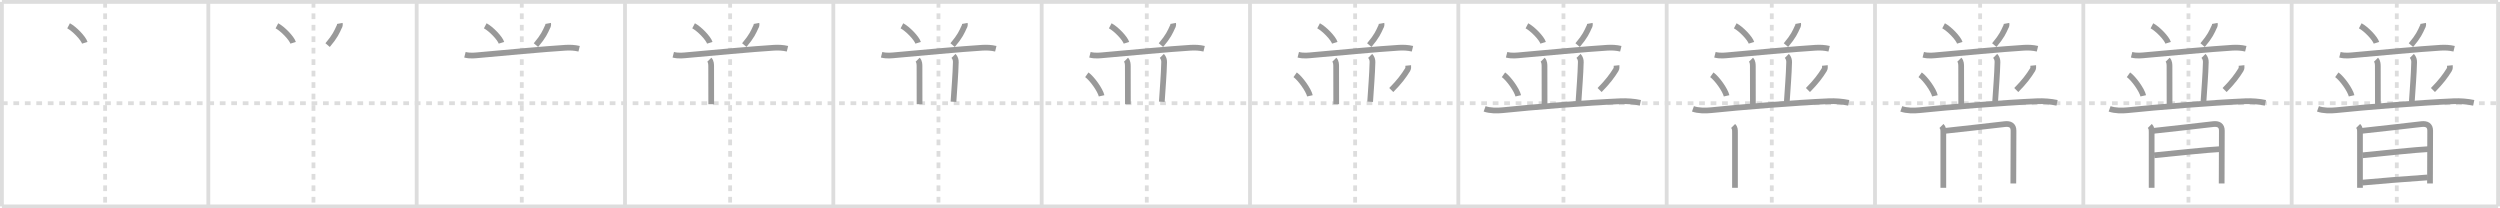 <svg width="1308px" height="109px" viewBox="0 0 1308 109" xmlns="http://www.w3.org/2000/svg" xmlns:xlink="http://www.w3.org/1999/xlink" xml:space="preserve" version="1.1" baseProfile="full">
<line x1="1" y1="1" x2="1307" y2="1" style="stroke:#ddd;stroke-width:2"></line>
<line x1="1" y1="1" x2="1" y2="108" style="stroke:#ddd;stroke-width:2"></line>
<line x1="1" y1="108" x2="1307" y2="108" style="stroke:#ddd;stroke-width:2"></line>
<line x1="1307" y1="1" x2="1307" y2="108" style="stroke:#ddd;stroke-width:2"></line>
<line x1="109" y1="1" x2="109" y2="108" style="stroke:#ddd;stroke-width:2"></line>
<line x1="218" y1="1" x2="218" y2="108" style="stroke:#ddd;stroke-width:2"></line>
<line x1="327" y1="1" x2="327" y2="108" style="stroke:#ddd;stroke-width:2"></line>
<line x1="436" y1="1" x2="436" y2="108" style="stroke:#ddd;stroke-width:2"></line>
<line x1="545" y1="1" x2="545" y2="108" style="stroke:#ddd;stroke-width:2"></line>
<line x1="654" y1="1" x2="654" y2="108" style="stroke:#ddd;stroke-width:2"></line>
<line x1="763" y1="1" x2="763" y2="108" style="stroke:#ddd;stroke-width:2"></line>
<line x1="872" y1="1" x2="872" y2="108" style="stroke:#ddd;stroke-width:2"></line>
<line x1="981" y1="1" x2="981" y2="108" style="stroke:#ddd;stroke-width:2"></line>
<line x1="1090" y1="1" x2="1090" y2="108" style="stroke:#ddd;stroke-width:2"></line>
<line x1="1199" y1="1" x2="1199" y2="108" style="stroke:#ddd;stroke-width:2"></line>
<line x1="1" y1="54" x2="1307" y2="54" style="stroke:#ddd;stroke-width:2;stroke-dasharray:3 3"></line>
<line x1="55" y1="1" x2="55" y2="108" style="stroke:#ddd;stroke-width:2;stroke-dasharray:3 3"></line>
<line x1="164" y1="1" x2="164" y2="108" style="stroke:#ddd;stroke-width:2;stroke-dasharray:3 3"></line>
<line x1="273" y1="1" x2="273" y2="108" style="stroke:#ddd;stroke-width:2;stroke-dasharray:3 3"></line>
<line x1="382" y1="1" x2="382" y2="108" style="stroke:#ddd;stroke-width:2;stroke-dasharray:3 3"></line>
<line x1="491" y1="1" x2="491" y2="108" style="stroke:#ddd;stroke-width:2;stroke-dasharray:3 3"></line>
<line x1="600" y1="1" x2="600" y2="108" style="stroke:#ddd;stroke-width:2;stroke-dasharray:3 3"></line>
<line x1="709" y1="1" x2="709" y2="108" style="stroke:#ddd;stroke-width:2;stroke-dasharray:3 3"></line>
<line x1="818" y1="1" x2="818" y2="108" style="stroke:#ddd;stroke-width:2;stroke-dasharray:3 3"></line>
<line x1="927" y1="1" x2="927" y2="108" style="stroke:#ddd;stroke-width:2;stroke-dasharray:3 3"></line>
<line x1="1036" y1="1" x2="1036" y2="108" style="stroke:#ddd;stroke-width:2;stroke-dasharray:3 3"></line>
<line x1="1145" y1="1" x2="1145" y2="108" style="stroke:#ddd;stroke-width:2;stroke-dasharray:3 3"></line>
<line x1="1254" y1="1" x2="1254" y2="108" style="stroke:#ddd;stroke-width:2;stroke-dasharray:3 3"></line>
<path d="M35.88,13.5c2.99,1.57,7.73,6.45,8.48,8.89" style="fill:none;stroke:#999;stroke-width:3"></path>

<path d="M144.88,13.5c2.99,1.57,7.73,6.45,8.48,8.89" style="fill:none;stroke:#999;stroke-width:3"></path>
<path d="M177.78,12.26c0.13,0.71,0,1.36-0.39,1.94c-1.11,2.43-2.05,4.77-5.98,9.4" style="fill:none;stroke:#999;stroke-width:3"></path>

<path d="M253.88,13.5c2.99,1.57,7.73,6.45,8.48,8.89" style="fill:none;stroke:#999;stroke-width:3"></path>
<path d="M286.78,12.26c0.13,0.71,0,1.36-0.39,1.94c-1.11,2.43-2.05,4.77-5.98,9.4" style="fill:none;stroke:#999;stroke-width:3"></path>
<path d="M243.25,28.65c2.88,0.73,5.4,0.35,7.88,0.13c10.44-0.93,34.61-3.21,44.75-3.8c2.41-0.14,4.76-0.04,7.12,0.53" style="fill:none;stroke:#999;stroke-width:3"></path>

<path d="M362.88,13.5c2.99,1.57,7.73,6.45,8.48,8.89" style="fill:none;stroke:#999;stroke-width:3"></path>
<path d="M395.78,12.26c0.13,0.71,0,1.36-0.39,1.94c-1.11,2.43-2.05,4.77-5.98,9.4" style="fill:none;stroke:#999;stroke-width:3"></path>
<path d="M352.25,28.65c2.88,0.73,5.4,0.35,7.88,0.13c10.44-0.93,34.61-3.21,44.75-3.8c2.41-0.14,4.76-0.04,7.12,0.53" style="fill:none;stroke:#999;stroke-width:3"></path>
<path d="M371.12,31.25c0.94,0.94,0.96,2.48,0.96,3.5c0,8.25,0.03,11,0.03,19.75" style="fill:none;stroke:#999;stroke-width:3"></path>

<path d="M471.88,13.5c2.99,1.57,7.73,6.45,8.48,8.89" style="fill:none;stroke:#999;stroke-width:3"></path>
<path d="M504.78,12.26c0.13,0.71,0,1.36-0.39,1.94c-1.11,2.43-2.05,4.77-5.98,9.4" style="fill:none;stroke:#999;stroke-width:3"></path>
<path d="M461.25,28.65c2.88,0.73,5.4,0.35,7.88,0.13c10.44-0.93,34.61-3.21,44.75-3.8c2.41-0.14,4.76-0.04,7.12,0.53" style="fill:none;stroke:#999;stroke-width:3"></path>
<path d="M480.12,31.25c0.94,0.94,0.96,2.48,0.96,3.5c0,8.25,0.03,11,0.03,19.75" style="fill:none;stroke:#999;stroke-width:3"></path>
<path d="M498.87,29.25c0.94,0.94,1.24,2.23,1.21,3.25c-0.2,7.38-0.7,12.5-1.22,20.75" style="fill:none;stroke:#999;stroke-width:3"></path>

<path d="M580.88,13.5c2.99,1.57,7.73,6.45,8.48,8.89" style="fill:none;stroke:#999;stroke-width:3"></path>
<path d="M613.78,12.26c0.13,0.71,0,1.36-0.39,1.94c-1.11,2.43-2.05,4.77-5.98,9.4" style="fill:none;stroke:#999;stroke-width:3"></path>
<path d="M570.25,28.65c2.88,0.73,5.4,0.35,7.88,0.13c10.44-0.93,34.61-3.21,44.75-3.8c2.41-0.14,4.76-0.04,7.12,0.53" style="fill:none;stroke:#999;stroke-width:3"></path>
<path d="M589.12,31.25c0.94,0.94,0.96,2.48,0.96,3.5c0,8.25,0.03,11,0.03,19.75" style="fill:none;stroke:#999;stroke-width:3"></path>
<path d="M607.87,29.25c0.94,0.94,1.24,2.23,1.21,3.25c-0.2,7.38-0.7,12.5-1.22,20.75" style="fill:none;stroke:#999;stroke-width:3"></path>
<path d="M568.62,39.12c2.73,1.94,7.05,8,7.73,11.02" style="fill:none;stroke:#999;stroke-width:3"></path>

<path d="M689.88,13.5c2.99,1.57,7.73,6.45,8.48,8.89" style="fill:none;stroke:#999;stroke-width:3"></path>
<path d="M722.78,12.26c0.13,0.71,0,1.36-0.39,1.94c-1.11,2.43-2.05,4.77-5.98,9.4" style="fill:none;stroke:#999;stroke-width:3"></path>
<path d="M679.25,28.65c2.88,0.73,5.4,0.35,7.88,0.13c10.44-0.93,34.61-3.21,44.75-3.8c2.41-0.14,4.76-0.04,7.12,0.53" style="fill:none;stroke:#999;stroke-width:3"></path>
<path d="M698.12,31.25c0.94,0.94,0.96,2.48,0.96,3.5c0,8.25,0.03,11,0.03,19.75" style="fill:none;stroke:#999;stroke-width:3"></path>
<path d="M716.87,29.25c0.94,0.94,1.24,2.23,1.21,3.25c-0.2,7.38-0.7,12.5-1.22,20.75" style="fill:none;stroke:#999;stroke-width:3"></path>
<path d="M677.62,39.12c2.73,1.94,7.05,8,7.73,11.02" style="fill:none;stroke:#999;stroke-width:3"></path>
<path d="M736.78,34.26c0.08,0.78,0.06,1.57-0.34,2.23c-1.93,3.13-4.31,6.38-8.53,10.61" style="fill:none;stroke:#999;stroke-width:3"></path>

<path d="M798.88,13.5c2.99,1.57,7.73,6.45,8.48,8.89" style="fill:none;stroke:#999;stroke-width:3"></path>
<path d="M831.78,12.26c0.13,0.71,0,1.36-0.39,1.94c-1.11,2.43-2.05,4.77-5.98,9.4" style="fill:none;stroke:#999;stroke-width:3"></path>
<path d="M788.25,28.65c2.88,0.73,5.4,0.35,7.88,0.13c10.44-0.93,34.61-3.21,44.75-3.8c2.41-0.14,4.76-0.04,7.12,0.53" style="fill:none;stroke:#999;stroke-width:3"></path>
<path d="M807.12,31.25c0.94,0.94,0.96,2.48,0.96,3.5c0,8.25,0.03,11,0.03,19.75" style="fill:none;stroke:#999;stroke-width:3"></path>
<path d="M825.87,29.25c0.94,0.94,1.24,2.23,1.21,3.25c-0.2,7.38-0.7,12.5-1.22,20.75" style="fill:none;stroke:#999;stroke-width:3"></path>
<path d="M786.62,39.12c2.73,1.94,7.05,8,7.73,11.02" style="fill:none;stroke:#999;stroke-width:3"></path>
<path d="M845.78,34.26c0.08,0.78,0.06,1.57-0.34,2.23c-1.93,3.13-4.31,6.38-8.53,10.61" style="fill:none;stroke:#999;stroke-width:3"></path>
<path d="M776.75,56.95c2.82,1.01,6.58,1,9.5,0.7c15.08-1.59,44.45-3.96,61.5-4.69c3.45-0.15,7.12,0.12,10.5,0.84" style="fill:none;stroke:#999;stroke-width:3"></path>

<path d="M907.88,13.5c2.99,1.57,7.73,6.45,8.48,8.89" style="fill:none;stroke:#999;stroke-width:3"></path>
<path d="M940.78,12.26c0.13,0.71,0,1.36-0.39,1.94c-1.11,2.43-2.05,4.77-5.98,9.4" style="fill:none;stroke:#999;stroke-width:3"></path>
<path d="M897.25,28.65c2.88,0.73,5.4,0.35,7.88,0.13c10.44-0.93,34.61-3.21,44.75-3.8c2.41-0.14,4.76-0.04,7.12,0.53" style="fill:none;stroke:#999;stroke-width:3"></path>
<path d="M916.12,31.25c0.94,0.94,0.96,2.48,0.96,3.5c0,8.25,0.03,11,0.03,19.75" style="fill:none;stroke:#999;stroke-width:3"></path>
<path d="M934.87,29.25c0.94,0.94,1.24,2.23,1.21,3.25c-0.2,7.38-0.7,12.5-1.22,20.75" style="fill:none;stroke:#999;stroke-width:3"></path>
<path d="M895.62,39.12c2.73,1.94,7.05,8,7.73,11.02" style="fill:none;stroke:#999;stroke-width:3"></path>
<path d="M954.78,34.26c0.08,0.78,0.06,1.57-0.34,2.23c-1.93,3.13-4.31,6.38-8.53,10.61" style="fill:none;stroke:#999;stroke-width:3"></path>
<path d="M885.75,56.95c2.82,1.01,6.58,1,9.5,0.7c15.08-1.59,44.45-3.96,61.5-4.69c3.45-0.15,7.12,0.12,10.5,0.84" style="fill:none;stroke:#999;stroke-width:3"></path>
<path d="M906.77,65.9c0.98,0.98,0.97,1.97,0.97,3.48c0,3.22,0,15.89,0,24.37c0,1.7,0,3.24,0,4.49" style="fill:none;stroke:#999;stroke-width:3"></path>

<path d="M1016.88,13.5c2.99,1.57,7.73,6.45,8.48,8.89" style="fill:none;stroke:#999;stroke-width:3"></path>
<path d="M1049.78,12.26c0.13,0.71,0,1.36-0.39,1.94c-1.11,2.43-2.05,4.77-5.98,9.4" style="fill:none;stroke:#999;stroke-width:3"></path>
<path d="M1006.25,28.65c2.88,0.73,5.4,0.35,7.88,0.13c10.44-0.93,34.61-3.21,44.75-3.8c2.41-0.14,4.76-0.04,7.12,0.53" style="fill:none;stroke:#999;stroke-width:3"></path>
<path d="M1025.12,31.25c0.94,0.94,0.96,2.48,0.96,3.5c0,8.25,0.03,11,0.03,19.75" style="fill:none;stroke:#999;stroke-width:3"></path>
<path d="M1043.87,29.25c0.94,0.94,1.24,2.23,1.21,3.25c-0.2,7.38-0.7,12.5-1.22,20.75" style="fill:none;stroke:#999;stroke-width:3"></path>
<path d="M1004.62,39.12c2.73,1.94,7.05,8,7.73,11.02" style="fill:none;stroke:#999;stroke-width:3"></path>
<path d="M1063.78,34.26c0.08,0.78,0.06,1.57-0.34,2.23c-1.93,3.13-4.31,6.38-8.53,10.61" style="fill:none;stroke:#999;stroke-width:3"></path>
<path d="M994.75,56.95c2.82,1.01,6.58,1,9.5,0.7c15.08-1.59,44.45-3.96,61.5-4.69c3.45-0.15,7.12,0.12,10.5,0.84" style="fill:none;stroke:#999;stroke-width:3"></path>
<path d="M1015.77,65.9c0.98,0.98,0.97,1.97,0.97,3.48c0,3.22,0,15.89,0,24.37c0,1.7,0,3.24,0,4.49" style="fill:none;stroke:#999;stroke-width:3"></path>
<path d="M1017.54,68.47c2.49-0.18,25.49-2.89,31.45-3.54c2.68-0.29,4.48,0.62,4.48,3.44C1053.46,72.5,1053.42,84.22,1053.39,91c-0.01,2.94-0.02,4.94-0.02,5" style="fill:none;stroke:#999;stroke-width:3"></path>

<path d="M1125.88,13.5c2.99,1.57,7.73,6.45,8.48,8.89" style="fill:none;stroke:#999;stroke-width:3"></path>
<path d="M1158.78,12.26c0.13,0.71,0,1.36-0.39,1.94c-1.11,2.43-2.05,4.77-5.98,9.4" style="fill:none;stroke:#999;stroke-width:3"></path>
<path d="M1115.25,28.65c2.88,0.73,5.4,0.35,7.88,0.13c10.44-0.93,34.61-3.21,44.75-3.8c2.41-0.14,4.76-0.04,7.12,0.53" style="fill:none;stroke:#999;stroke-width:3"></path>
<path d="M1134.12,31.25c0.94,0.94,0.96,2.48,0.96,3.5c0,8.25,0.03,11,0.03,19.75" style="fill:none;stroke:#999;stroke-width:3"></path>
<path d="M1152.87,29.25c0.94,0.94,1.24,2.23,1.21,3.25c-0.2,7.38-0.7,12.5-1.22,20.75" style="fill:none;stroke:#999;stroke-width:3"></path>
<path d="M1113.62,39.12c2.73,1.94,7.05,8,7.73,11.02" style="fill:none;stroke:#999;stroke-width:3"></path>
<path d="M1172.78,34.26c0.08,0.78,0.06,1.57-0.34,2.23c-1.93,3.13-4.31,6.38-8.53,10.61" style="fill:none;stroke:#999;stroke-width:3"></path>
<path d="M1103.75,56.95c2.82,1.01,6.58,1,9.5,0.7c15.08-1.59,44.45-3.96,61.5-4.69c3.45-0.15,7.12,0.12,10.5,0.84" style="fill:none;stroke:#999;stroke-width:3"></path>
<path d="M1124.77,65.9c0.98,0.98,0.97,1.97,0.97,3.48c0,3.22,0,15.89,0,24.37c0,1.7,0,3.24,0,4.49" style="fill:none;stroke:#999;stroke-width:3"></path>
<path d="M1126.54,68.47c2.49-0.18,25.49-2.89,31.45-3.54c2.68-0.29,4.48,0.62,4.48,3.44C1162.46,72.5,1162.42,84.22,1162.39,91c-0.01,2.94-0.02,4.94-0.02,5" style="fill:none;stroke:#999;stroke-width:3"></path>
<path d="M1127.03,81.25c5.6-0.62,30.23-3.1,34.42-3.21" style="fill:none;stroke:#999;stroke-width:3"></path>

<path d="M1234.88,13.5c2.99,1.57,7.73,6.45,8.48,8.89" style="fill:none;stroke:#999;stroke-width:3"></path>
<path d="M1267.78,12.26c0.13,0.71,0,1.36-0.39,1.94c-1.11,2.43-2.05,4.77-5.98,9.4" style="fill:none;stroke:#999;stroke-width:3"></path>
<path d="M1224.25,28.65c2.88,0.73,5.4,0.35,7.88,0.13c10.44-0.93,34.61-3.21,44.75-3.8c2.41-0.14,4.76-0.04,7.12,0.53" style="fill:none;stroke:#999;stroke-width:3"></path>
<path d="M1243.12,31.25c0.94,0.94,0.96,2.48,0.96,3.5c0,8.25,0.03,11,0.03,19.75" style="fill:none;stroke:#999;stroke-width:3"></path>
<path d="M1261.87,29.25c0.94,0.94,1.24,2.23,1.21,3.25c-0.2,7.38-0.7,12.5-1.22,20.75" style="fill:none;stroke:#999;stroke-width:3"></path>
<path d="M1222.62,39.12c2.73,1.94,7.05,8,7.73,11.02" style="fill:none;stroke:#999;stroke-width:3"></path>
<path d="M1281.78,34.26c0.08,0.78,0.06,1.57-0.34,2.23c-1.93,3.13-4.31,6.38-8.53,10.61" style="fill:none;stroke:#999;stroke-width:3"></path>
<path d="M1212.75,56.95c2.82,1.01,6.58,1,9.5,0.7c15.08-1.59,44.45-3.96,61.5-4.69c3.45-0.15,7.12,0.12,10.5,0.84" style="fill:none;stroke:#999;stroke-width:3"></path>
<path d="M1233.77,65.9c0.98,0.98,0.97,1.97,0.97,3.48c0,3.22,0,15.89,0,24.37c0,1.7,0,3.24,0,4.49" style="fill:none;stroke:#999;stroke-width:3"></path>
<path d="M1235.54,68.47c2.49-0.18,25.49-2.89,31.45-3.54c2.68-0.29,4.48,0.62,4.48,3.44C1271.46,72.5,1271.42,84.22,1271.39,91c-0.01,2.94-0.02,4.94-0.02,5" style="fill:none;stroke:#999;stroke-width:3"></path>
<path d="M1236.03,81.25c5.6-0.62,30.23-3.1,34.42-3.21" style="fill:none;stroke:#999;stroke-width:3"></path>
<path d="M1235.86,95.56c7.55-0.71,23.89-2.06,34.33-2.73" style="fill:none;stroke:#999;stroke-width:3"></path>

</svg>
